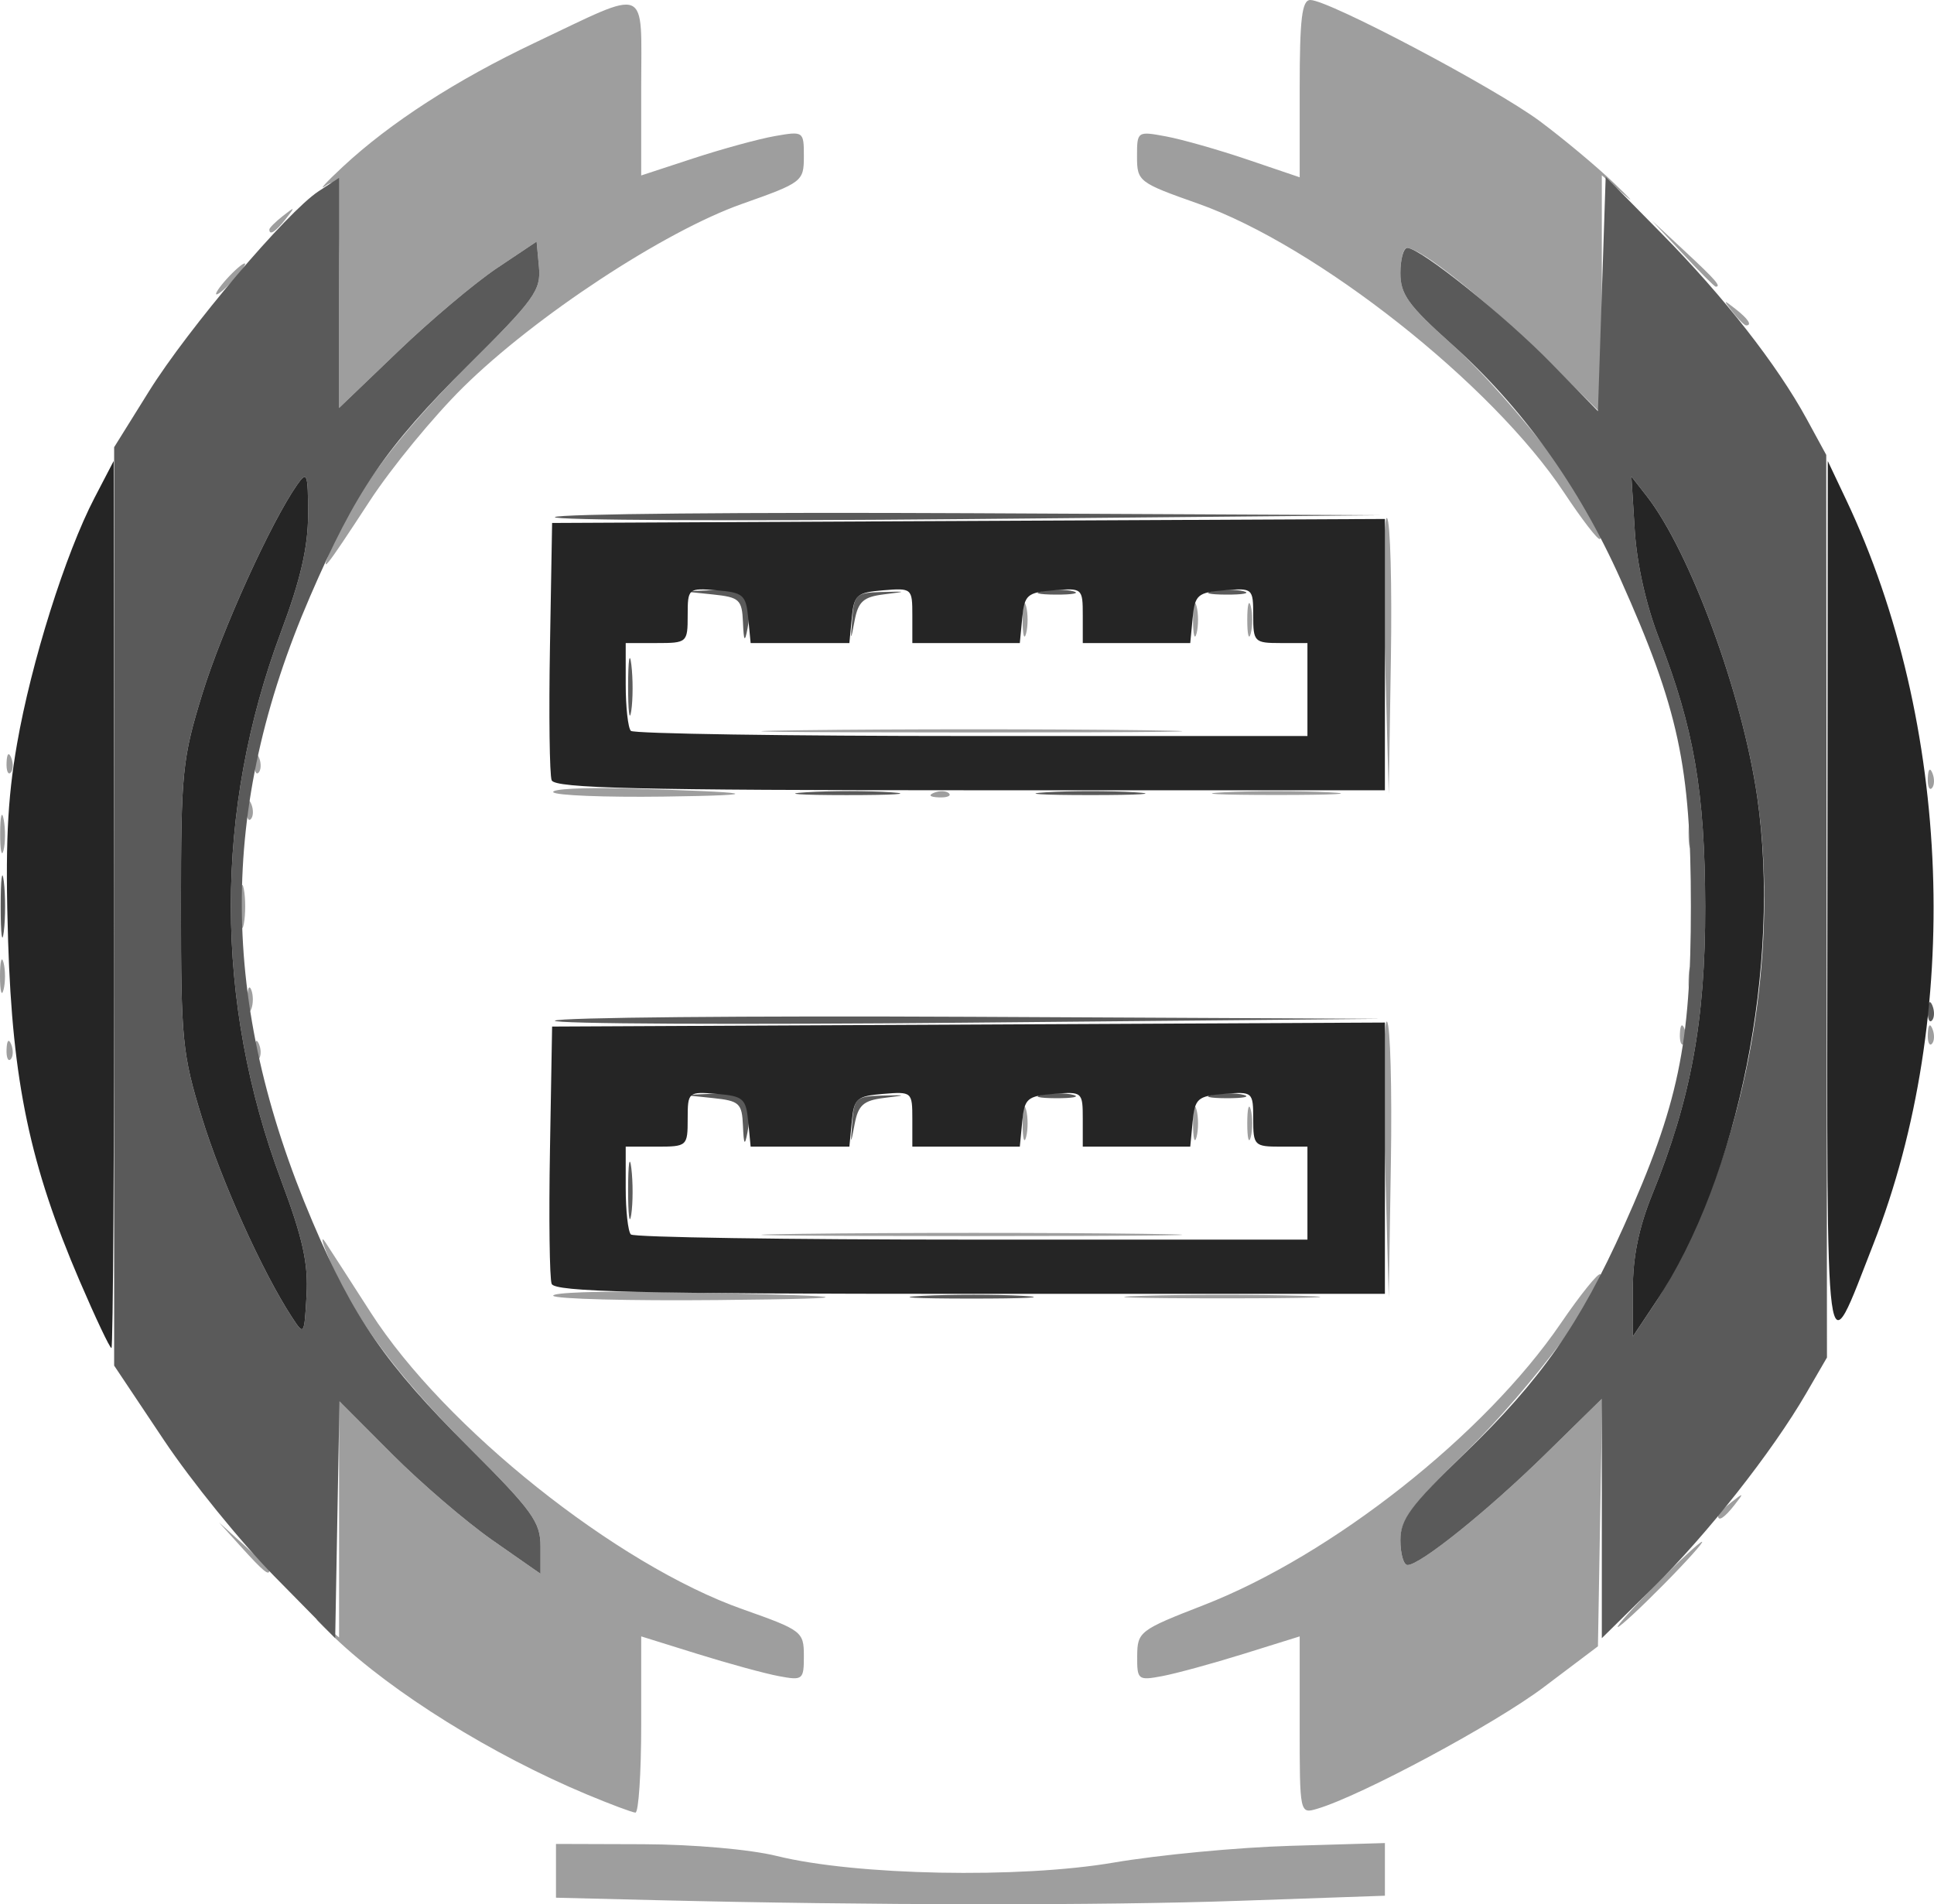 <?xml version="1.0" encoding="UTF-8" standalone="no"?>
<svg
        xmlns:dc="http://purl.org/dc/elements/1.1/"
        xmlns:cc="http://creativecommons.org/ns#"
        xmlns:rdf="http://www.w3.org/1999/02/22-rdf-syntax-ns#"
        xmlns="http://www.w3.org/2000/svg"
        viewBox="0 0 249.647 245.785"
        height="245.785"
        width="249.647"
        version="1.1"
        id="svg2">
  <defs
     id="defs6" />
  <g
     transform="translate(-0.232,-9)"
     id="g3338">
    <path
       id="path3344"
       d="M 84.75,254.253 72,253.94 72,250.47 72,247 l 11.25,0.036 c 6.45,0.02 13.81,0.668 17.25,1.518 10.202,2.521 31.337,2.934 43.5,0.851 5.775,-0.989 16.012,-1.96 22.75,-2.159 l 12.25,-0.36 0,3.399 0,3.399 -18.75,0.655 c -17.875,0.625 -47.895,0.59 -75.5,-0.086 z M 76,240.618 c -12.203,-5.098 -25.066,-13.094 -32.564,-20.243 -2.235,-2.131 -3.023,-3.009 -1.75,-1.95 L 44,220.349 l 0,-15.264 0,-15.264 6.82,6.84 c 3.751,3.762 9.601,8.781 13,11.154 L 70,212.128 l 0,-3.546 c 0,-3.142 -1.059,-4.603 -9.287,-12.814 C 51.477,186.551 45.984,179.14 42.727,171.5 c -0.938,-2.2 -1.148,-3.152 -0.466,-2.116 0.681,1.036 3.312,5.114 5.846,9.061 9.5,14.8 31.72,32.519 47.983,38.262 7.661,2.706 7.906,2.892 7.908,6.017 0.002,3.097 -0.126,3.201 -3.247,2.616 -1.788,-0.335 -6.513,-1.626 -10.5,-2.869 l -7.25,-2.259 0,11.394 c 0,6.267 -0.338,11.375 -0.75,11.352 -0.412,-0.023 -3.225,-1.076 -6.25,-2.34 z m 92,-8.944 0,-11.461 -7.25,2.259 c -3.987,1.243 -8.713,2.534 -10.5,2.869 -3.124,0.586 -3.249,0.485 -3.225,-2.616 0.025,-3.117 0.311,-3.336 8.578,-6.549 16.574,-6.441 36.263,-21.974 46.097,-36.366 2.555,-3.739 4.855,-6.59 5.11,-6.335 1.183,1.183 -9.136,14.881 -17.035,22.612 -7.372,7.215 -8.775,9.094 -8.775,11.75 0,1.739 0.416,3.162 0.923,3.162 1.638,0 10.381,-7.034 17.853,-14.363 l 7.276,-7.137 -0.276,15.997 -0.276,15.997 -7,5.278 c -6.314,4.761 -23.536,14.002 -29.25,15.695 -2.241,0.664 -2.25,0.622 -2.25,-10.794 z M 214,213.5 c 2.987,-3.025 5.657,-5.5 5.932,-5.5 0.275,0 -1.944,2.475 -4.932,5.5 -2.987,3.025 -5.657,5.5 -5.932,5.5 -0.275,0 1.944,-2.475 4.932,-5.5 z M 31.437,208.75 28.5,205.5 l 3.25,2.937 c 1.788,1.615 3.25,3.078 3.25,3.25 0,0.773 -0.825,0.092 -3.563,-2.937 z M 222,204.622 c 0,-0.208 0.787,-0.995 1.75,-1.75 1.586,-1.244 1.621,-1.208 0.378,0.378 C 222.821,204.916 222,205.445 222,204.622 Z M 71.652,176.25 c -0.256,-0.412 5.905,-0.634 13.691,-0.492 25.769,0.47 28.425,0.842 7.466,1.043 -11.38,0.109 -20.901,-0.139 -21.157,-0.551 z M 147.75,176.254 c 5.638,-0.178 14.863,-0.178 20.5,0 5.638,0.178 1.025,0.324 -10.25,0.324 -11.275,0 -15.887,-0.146 -10.25,-0.324 z m 31.248,-17.957 c -0.274,-10.011 -0.149,-17.853 0.277,-17.426 0.426,0.427 0.65,8.618 0.498,18.202 L 179.495,176.5 178.998,158.298 Z m -75.18,9.953 c 12.275,-0.159 32.075,-0.159 44,4.1e-4 11.925,0.159 1.882,0.29 -22.318,0.289 -24.2,-2.3e-4 -33.957,-0.131 -21.682,-0.29 z M 132.232,154 c 0,-1.925 0.206,-2.712 0.457,-1.75 0.252,0.963 0.252,2.538 0,3.5 -0.252,0.963 -0.457,0.175 -0.457,-1.75 z m 22,0 c 0,-1.925 0.206,-2.712 0.457,-1.75 0.252,0.963 0.252,2.538 0,3.5 -0.252,0.963 -0.457,0.175 -0.457,-1.75 z m 7,0 c 0,-1.925 0.206,-2.712 0.457,-1.75 0.252,0.963 0.252,2.538 0,3.5 -0.252,0.963 -0.457,0.175 -0.457,-1.75 z M 1.079,144.417 c 0.048,-1.165 0.285,-1.402 0.604,-0.604 0.289,0.722 0.253,1.584 -0.079,1.917 -0.332,0.332 -0.569,-0.258 -0.525,-1.312 z m 32,0 c 0.048,-1.165 0.285,-1.402 0.604,-0.604 0.289,0.722 0.253,1.584 -0.079,1.917 -0.332,0.332 -0.569,-0.258 -0.525,-1.312 z m 184,-2 c 0.048,-1.165 0.285,-1.402 0.604,-0.604 0.289,0.722 0.253,1.584 -0.079,1.917 -0.332,0.332 -0.569,-0.258 -0.525,-1.312 z m 32,0 c 0.048,-1.165 0.285,-1.402 0.604,-0.604 0.289,0.722 0.253,1.584 -0.079,1.917 -0.332,0.332 -0.569,-0.258 -0.525,-1.312 z M 32.158,138 c 0,-1.375 0.227,-1.938 0.504,-1.25 0.277,0.688 0.277,1.812 0,2.5 -0.277,0.688 -0.504,0.125 -0.504,-1.25 z M 0.232,135 c 0,-1.925 0.206,-2.712 0.457,-1.75 0.252,0.963 0.252,2.538 0,3.5 C 0.438,137.713 0.232,136.925 0.232,135 Z m 217.963,0.5 c 0.02,-1.65 0.244,-2.204 0.498,-1.231 0.254,0.973 0.237,2.323 -0.037,3 -0.274,0.677 -0.481,-0.119 -0.461,-1.769 z M 31.272,126 c 0,-2.475 0.195,-3.487 0.433,-2.25 0.238,1.238 0.238,3.263 0,4.5 -0.238,1.238 -0.433,0.225 -0.433,-2.25 z M 0.252,116.5 c 0.011,-2.2 0.216,-2.982 0.455,-1.738 0.239,1.244 0.23,3.044 -0.02,4 C 0.437,119.718 0.241,118.7 0.252,116.5 Z m 217.943,0 c 0.02,-1.65 0.244,-2.204 0.498,-1.231 0.254,0.973 0.237,2.323 -0.037,3 -0.274,0.677 -0.481,-0.119 -0.461,-1.769 z M 32.079,113.417 c 0.048,-1.165 0.285,-1.402 0.604,-0.604 0.289,0.722 0.253,1.584 -0.079,1.917 -0.332,0.332 -0.569,-0.258 -0.525,-1.312 z M 71.651,111.25 c -0.257,-0.412 3.879,-0.631 9.191,-0.485 17.113,0.47 18.999,0.87 4.967,1.055 -7.53,0.099 -13.901,-0.157 -14.158,-0.57 z m 49.161,0.067 c 0.722,-0.289 1.584,-0.253 1.917,0.079 0.332,0.332 -0.258,0.569 -1.312,0.525 -1.165,-0.048 -1.402,-0.285 -0.604,-0.604 z m 37.438,-0.058 c 3.712,-0.192 9.787,-0.192 13.5,0 3.712,0.192 0.675,0.35 -6.75,0.35 -7.425,0 -10.463,-0.157 -6.75,-0.35 z m 20.748,-17.961 c -0.274,-10.011 -0.149,-17.853 0.277,-17.426 0.426,0.427 0.65,8.618 0.498,18.202 L 179.495,111.5 178.998,93.298 Z m 70.081,16.119 c 0.048,-1.165 0.285,-1.402 0.604,-0.604 0.289,0.722 0.253,1.584 -0.079,1.917 -0.332,0.332 -0.569,-0.258 -0.525,-1.312 z m -248,-2 c 0.048,-1.165 0.285,-1.402 0.604,-0.604 0.289,0.722 0.253,1.584 -0.079,1.917 -0.332,0.332 -0.569,-0.258 -0.525,-1.312 z m 32,0 c 0.048,-1.165 0.285,-1.402 0.604,-0.604 0.289,0.722 0.253,1.584 -0.079,1.917 -0.332,0.332 -0.569,-0.258 -0.525,-1.312 z m 70.739,-4.166 c 12.275,-0.159 32.075,-0.159 44,4.1e-4 11.925,0.159 1.882,0.29 -22.318,0.289 -24.2,-2.3e-4 -33.957,-0.131 -21.682,-0.29 z M 132.232,89 c 0,-1.925 0.206,-2.712 0.457,-1.75 0.252,0.963 0.252,2.538 0,3.5 C 132.438,91.713 132.232,90.925 132.232,89 Z m 22,0 c 0,-1.925 0.206,-2.712 0.457,-1.75 0.252,0.963 0.252,2.538 0,3.5 C 154.438,91.713 154.232,90.925 154.232,89 Z m 7,0 c 0,-1.925 0.206,-2.712 0.457,-1.75 0.252,0.963 0.252,2.538 0,3.5 C 161.438,91.713 161.232,90.925 161.232,89 Z M 43.118,79.5 c 3.038,-7.031 8.721,-14.593 17.556,-23.364 8.538,-8.476 9.404,-9.676 9.129,-12.659 L 69.5,40.182 64.372,43.613 c -2.82,1.887 -8.558,6.719 -12.75,10.738 L 44,61.659 44,46.707 C 44,32.664 43.894,31.83 42.25,32.989 41.288,33.668 42.3,32.551 44.5,30.507 50.629,24.812 59.126,19.328 69.28,14.513 84.225,7.426 83,6.913 83,20.256 l 0,11.391 6.75,-2.213 c 3.712,-1.217 8.438,-2.508 10.5,-2.869 3.708,-0.649 3.75,-0.619 3.747,2.639 -0.003,3.215 -0.196,3.364 -7.972,6.11 -10.057,3.552 -26.713,14.501 -36.016,23.676 -3.82,3.768 -9.243,10.369 -12.05,14.669 -5.959,9.128 -6.592,9.892 -4.841,5.841 z M 202.117,72.563 C 192.857,58.579 170.192,40.689 154.893,35.286 c -7.69,-2.716 -7.888,-2.868 -7.89,-6.081 -0.003,-3.265 0.031,-3.289 3.747,-2.598 2.062,0.383 6.787,1.727 10.5,2.986 l 6.75,2.289 0,-11.44 C 168,11.394 168.288,9 169.377,9 171.739,9 193.224,20.346 199,24.643 c 3.025,2.251 7.327,5.839 9.559,7.975 2.232,2.135 2.795,2.785 1.25,1.445 L 207,31.626 l 0,15.414 0,15.414 -7.75,-7.611 C 191.764,47.49 183.605,41 181.85,41 c -0.467,0 -0.85,1.462 -0.849,3.25 4.6e-4,2.74 1.031,4.171 6.57,9.125 8.163,7.3 20.668,23.719 19.191,25.196 -0.22,0.22 -2.31,-2.484 -4.645,-6.009 z M 223.872,49.25 C 222.629,47.664 222.664,47.629 224.25,48.872 225.916,50.179 226.445,51 225.622,51 c -0.208,0 -0.995,-0.787 -1.75,-1.75 z M 29.5,45 c 0.995,-1.1 2.035,-2 2.31,-2 0.275,0 -0.314,0.9 -1.31,2 -0.995,1.1 -2.035,2 -2.31,2 -0.275,0 0.314,-0.9 1.31,-2 z M 217.453,41.75 213.5,37.5 l 4.25,3.953 C 221.702,45.129 222.46,46 221.703,46 c -0.163,0 -2.076,-1.913 -4.25,-4.25 z M 35,38.622 c 0,-0.208 0.787,-0.995 1.75,-1.75 C 38.336,35.629 38.371,35.664 37.128,37.25 35.821,38.916 35,39.445 35,38.622 Z"
       style="fill:#9e9e9e" />
    <path
       id="path3342"
       d="m 35.659,212.467 c -4.312,-4.382 -10.732,-12.296 -14.266,-17.586 l -6.426,-9.62 0,-59.27 0,-59.27 4.502,-7.223 C 24.495,51.434 37.276,36.36 41.35,33.69 L 44,31.954 l 0,14.852 0,14.852 7.622,-7.307 c 4.192,-4.019 9.93,-8.851 12.75,-10.738 L 69.5,40.182 l 0.304,3.295 c 0.275,2.983 -0.591,4.183 -9.129,12.659 C 50.006,66.727 46.127,72.398 40.251,86 c -11.843,27.412 -11.744,52.312 0.319,80.684 5.249,12.345 9.455,18.419 20.143,29.084 C 68.941,203.979 70,205.44 70,208.582 l 0,3.546 -6.18,-4.314 c -3.399,-2.373 -9.237,-7.38 -12.974,-11.127 L 44.053,189.873 43.776,205.153 43.5,220.433 35.659,212.467 Z m 0.896,-51.022 C 27.87,138.259 27.859,113.639 36.524,90.504 39.034,83.802 40,79.602 40,75.389 40,70.101 39.869,69.742 38.599,71.555 35.201,76.406 28.88,90.339 26.35,98.551 23.763,106.949 23.594,108.639 23.594,126 c 0,17.287 0.178,19.076 2.71,27.288 2.52,8.172 7.787,19.849 11.577,25.667 1.612,2.474 1.62,2.462 1.923,-2.772 0.236,-4.085 -0.489,-7.372 -3.248,-14.738 z M 207,204.996 l 0,-15.446 -7.25,7.112 C 192.301,203.969 183.56,211 181.923,211 181.416,211 181,209.56 181,207.799 c 0,-2.703 1.299,-4.454 8.345,-11.25 9.793,-9.446 14.814,-16.618 20.489,-29.266 7.05,-15.714 8.662,-23.396 8.662,-41.283 0,-18.119 -1.586,-25.486 -9.1,-42.271 -5.378,-12.015 -12.691,-22.185 -21.826,-30.354 -5.54,-4.954 -6.57,-6.385 -6.57,-9.125 -3.1e-4,-1.788 0.4,-3.25 0.889,-3.25 1.678,0 12.611,8.762 18.61,14.916 l 6,6.154 0.5,-15.121 0.5,-15.121 7.237,7.336 c 8.022,8.132 14.908,16.938 18.724,23.944 l 2.51,4.608 0.046,58.251 0.046,58.251 -2.694,4.641 c -4.38,7.546 -12.769,18.186 -19.8,25.112 L 207,220.442 l 0,-15.446 z m 13.061,-39.821 c 6.85,-16.402 9.458,-36.221 7.008,-53.254 C 225.148,98.568 218.396,80.185 212.774,73 l -1.956,-2.5 0.439,7 c 0.271,4.319 1.476,9.661 3.147,13.948 4.488,11.514 5.913,19.796 5.944,34.552 0.031,14.661 -1.846,24.884 -6.813,37.109 -1.753,4.314 -2.532,8.108 -2.529,12.313 l 0.004,6.078 2.997,-4.5 c 1.648,-2.475 4.373,-7.796 6.056,-11.825 z M 119.292,176.257 c 3.735,-0.193 9.585,-0.191 13,0.003 3.415,0.195 0.358,0.353 -6.792,0.351 -7.15,-0.002 -9.944,-0.161 -6.208,-0.354 z M 81.31,162.5 c 0.006,-3.3 0.192,-4.529 0.415,-2.732 0.223,1.797 0.218,4.497 -0.01,6 -0.228,1.503 -0.41,0.032 -0.405,-3.268 z m 14.826,-8.19 c -0.125,-2.919 -0.454,-3.223 -3.886,-3.582 l -3.75,-0.392 3.781,-0.168 c 4.102,-0.182 5.19,1.046 4.434,5.009 -0.344,1.802 -0.473,1.608 -0.579,-0.867 z M 110.25,153.75 c 0.229,-2.98 0.54,-3.257 3.75,-3.339 3.362,-0.086 3.374,-0.074 0.309,0.307 -2.61,0.324 -3.293,0.932 -3.75,3.339 -0.533,2.807 -0.548,2.792 -0.309,-0.307 z m 24.512,-3.457 c 1.244,-0.239 3.044,-0.23 4,0.02 0.956,0.25 -0.062,0.446 -2.262,0.435 -2.2,-0.011 -2.982,-0.216 -1.738,-0.455 z m 22,0 c 1.244,-0.239 3.044,-0.23 4,0.02 0.956,0.25 -0.062,0.446 -2.262,0.435 -2.2,-0.011 -2.982,-0.216 -1.738,-0.455 z m -84.903,-9.552 c 0.418,-0.417 24.583,-0.642 53.7,-0.5 l 52.941,0.259 -53.7,0.5 c -29.535,0.275 -53.359,0.158 -52.941,-0.259 z m 177.22,-1.324 c 0.048,-1.165 0.285,-1.402 0.604,-0.604 0.289,0.722 0.253,1.584 -0.079,1.917 -0.332,0.332 -0.569,-0.258 -0.525,-1.312 z M 0.32,126 c 0,-3.575 0.181,-5.037 0.403,-3.25 0.222,1.788 0.222,4.713 0,6.5 -0.222,1.788 -0.403,0.325 -0.403,-3.25 z M 104.287,111.26 c 3.183,-0.199 8.133,-0.197 11,0.004 2.867,0.201 0.263,0.364 -5.787,0.362 -6.05,-0.002 -8.396,-0.167 -5.213,-0.366 z m 30.963,0.001 c 3.163,-0.198 8.338,-0.198 11.5,0 3.163,0.198 0.575,0.361 -5.75,0.361 -6.325,0 -8.912,-0.162 -5.75,-0.361 z M 81.31,97.5 c 0.006,-3.3 0.192,-4.529 0.415,-2.732 0.223,1.797 0.218,4.497 -0.01,6 C 81.486,102.271 81.304,100.8 81.31,97.5 Z M 96.136,89.31 C 96.012,86.391 95.682,86.087 92.25,85.728 l -3.75,-0.392 3.781,-0.168 c 4.102,-0.182 5.19,1.046 4.434,5.009 -0.344,1.802 -0.473,1.608 -0.579,-0.867 z M 110.25,88.75 c 0.229,-2.98 0.54,-3.257 3.75,-3.339 3.362,-0.086 3.374,-0.074 0.309,0.307 -2.61,0.324 -3.293,0.932 -3.75,3.339 -0.533,2.807 -0.548,2.792 -0.309,-0.307 z m 24.512,-3.457 c 1.244,-0.239 3.044,-0.23 4,0.02 0.956,0.25 -0.062,0.446 -2.262,0.435 -2.2,-0.011 -2.982,-0.216 -1.738,-0.455 z m 22,0 c 1.244,-0.239 3.044,-0.23 4,0.02 0.956,0.25 -0.062,0.446 -2.262,0.435 -2.2,-0.011 -2.982,-0.216 -1.738,-0.455 z M 71.859,75.741 c 0.418,-0.417 24.583,-0.642 53.7,-0.5 L 178.5,75.501 124.8,76 C 95.264,76.275 71.441,76.158 71.859,75.741 Z"
       style="fill:#5a5a5a" />
    <path
       id="path3340"
       d="M 10.525,174.36 C 4.108,159.422 1.848,148.698 1.28,130.5 0.899,118.303 1.171,112.251 2.426,105.039 4.261,94.493 8.677,80.468 12.435,73.249 L 14.907,68.5 l 0.047,57.25 c 0.026,31.488 -0.125,57.25 -0.335,57.25 -0.21,0 -2.052,-3.888 -4.093,-8.64 z M 236.119,125.5 l 0.048,-57 2.369,5 c 13.652,28.81 15.04,66.672 3.523,96.064 -6.356,16.22 -5.993,18.916 -5.94,-44.064 z M 37.881,178.955 C 34.091,173.138 28.823,161.46 26.304,153.288 23.771,145.076 23.594,143.287 23.594,126 c 0,-17.361 0.17,-19.051 2.756,-27.449 C 28.88,90.339 35.201,76.406 38.599,71.555 39.869,69.742 40,70.101 40,75.389 c 0,4.213 -0.966,8.413 -3.476,15.115 -8.665,23.135 -8.654,47.754 0.032,70.94 2.759,7.366 3.484,10.654 3.248,14.738 -0.302,5.234 -0.311,5.246 -1.923,2.772 z m 173.123,-3.533 c -0.003,-4.205 0.776,-7.999 2.529,-12.313 4.968,-12.226 6.845,-22.449 6.813,-37.109 -0.032,-14.756 -1.456,-23.037 -5.944,-34.552 -1.671,-4.287 -2.876,-9.629 -3.147,-13.948 l -0.439,-7 1.956,2.5 c 5.623,7.185 12.375,25.568 14.295,38.922 3.105,21.586 -2.416,49.091 -13.063,65.078 l -2.997,4.5 -0.004,-6.078 z M 71.442,174.71 c -0.272,-0.71 -0.371,-8.472 -0.219,-17.25 L 71.5,141.5 l 53.75,-0.259 53.75,-0.259 0,17.509 0,17.509 -53.531,0 C 82.678,176 71.838,175.741 71.442,174.71 Z M 169,163 l 0,-6 -3.5,0 c -3.345,0 -3.5,-0.158 -3.5,-3.56 0,-3.503 -0.061,-3.555 -3.75,-3.25 -3.424,0.283 -3.777,0.593 -4.063,3.56 l -0.313,3.25 -6.937,0 -6.937,0 0,-3.56 c 0,-3.503 -0.061,-3.555 -3.75,-3.25 -3.424,0.283 -3.777,0.593 -4.063,3.56 l -0.313,3.25 -6.937,0 -6.937,0 0,-3.56 c 0,-3.503 -0.061,-3.555 -3.75,-3.25 -3.424,0.283 -3.777,0.593 -4.063,3.56 l -0.313,3.25 -6.373,0 -6.373,0 -0.313,-3.25 C 96.527,150.783 96.174,150.473 92.75,150.19 89.061,149.884 89,149.937 89,153.44 89,156.927 88.918,157 85,157 l -4,0 0,5.333 c 0,2.933 0.3,5.633 0.667,6 C 82.033,168.7 101.833,169 125.667,169 L 169,169 l 0,-6 z M 71.442,109.71 c -0.272,-0.71 -0.371,-8.472 -0.219,-17.25 L 71.5,76.5 125.25,76.241 179,75.983 179,93.491 179,111 125.469,111 C 82.678,111 71.838,110.741 71.442,109.71 Z M 169,98 l 0,-6 -3.5,0 c -3.345,0 -3.5,-0.158 -3.5,-3.56 0,-3.503 -0.061,-3.555 -3.75,-3.25 -3.424,0.283 -3.777,0.593 -4.063,3.56 L 153.873,92 146.937,92 140,92 l 0,-3.56 c 0,-3.503 -0.061,-3.555 -3.75,-3.25 -3.424,0.283 -3.777,0.593 -4.063,3.56 L 131.873,92 124.937,92 118,92 l 0,-3.56 c 0,-3.503 -0.061,-3.555 -3.75,-3.25 -3.424,0.283 -3.777,0.593 -4.063,3.56 L 109.873,92 103.5,92 97.127,92 96.813,88.75 C 96.527,85.783 96.174,85.473 92.75,85.19 89.061,84.884 89,84.937 89,88.44 89,91.927 88.918,92 85,92 l -4,0 0,5.333 c 0,2.933 0.3,5.633 0.667,6 C 82.033,103.7 101.833,104 125.667,104 L 169,104 l 0,-6 z"
       style="fill:#252525" />
  </g>
</svg>
